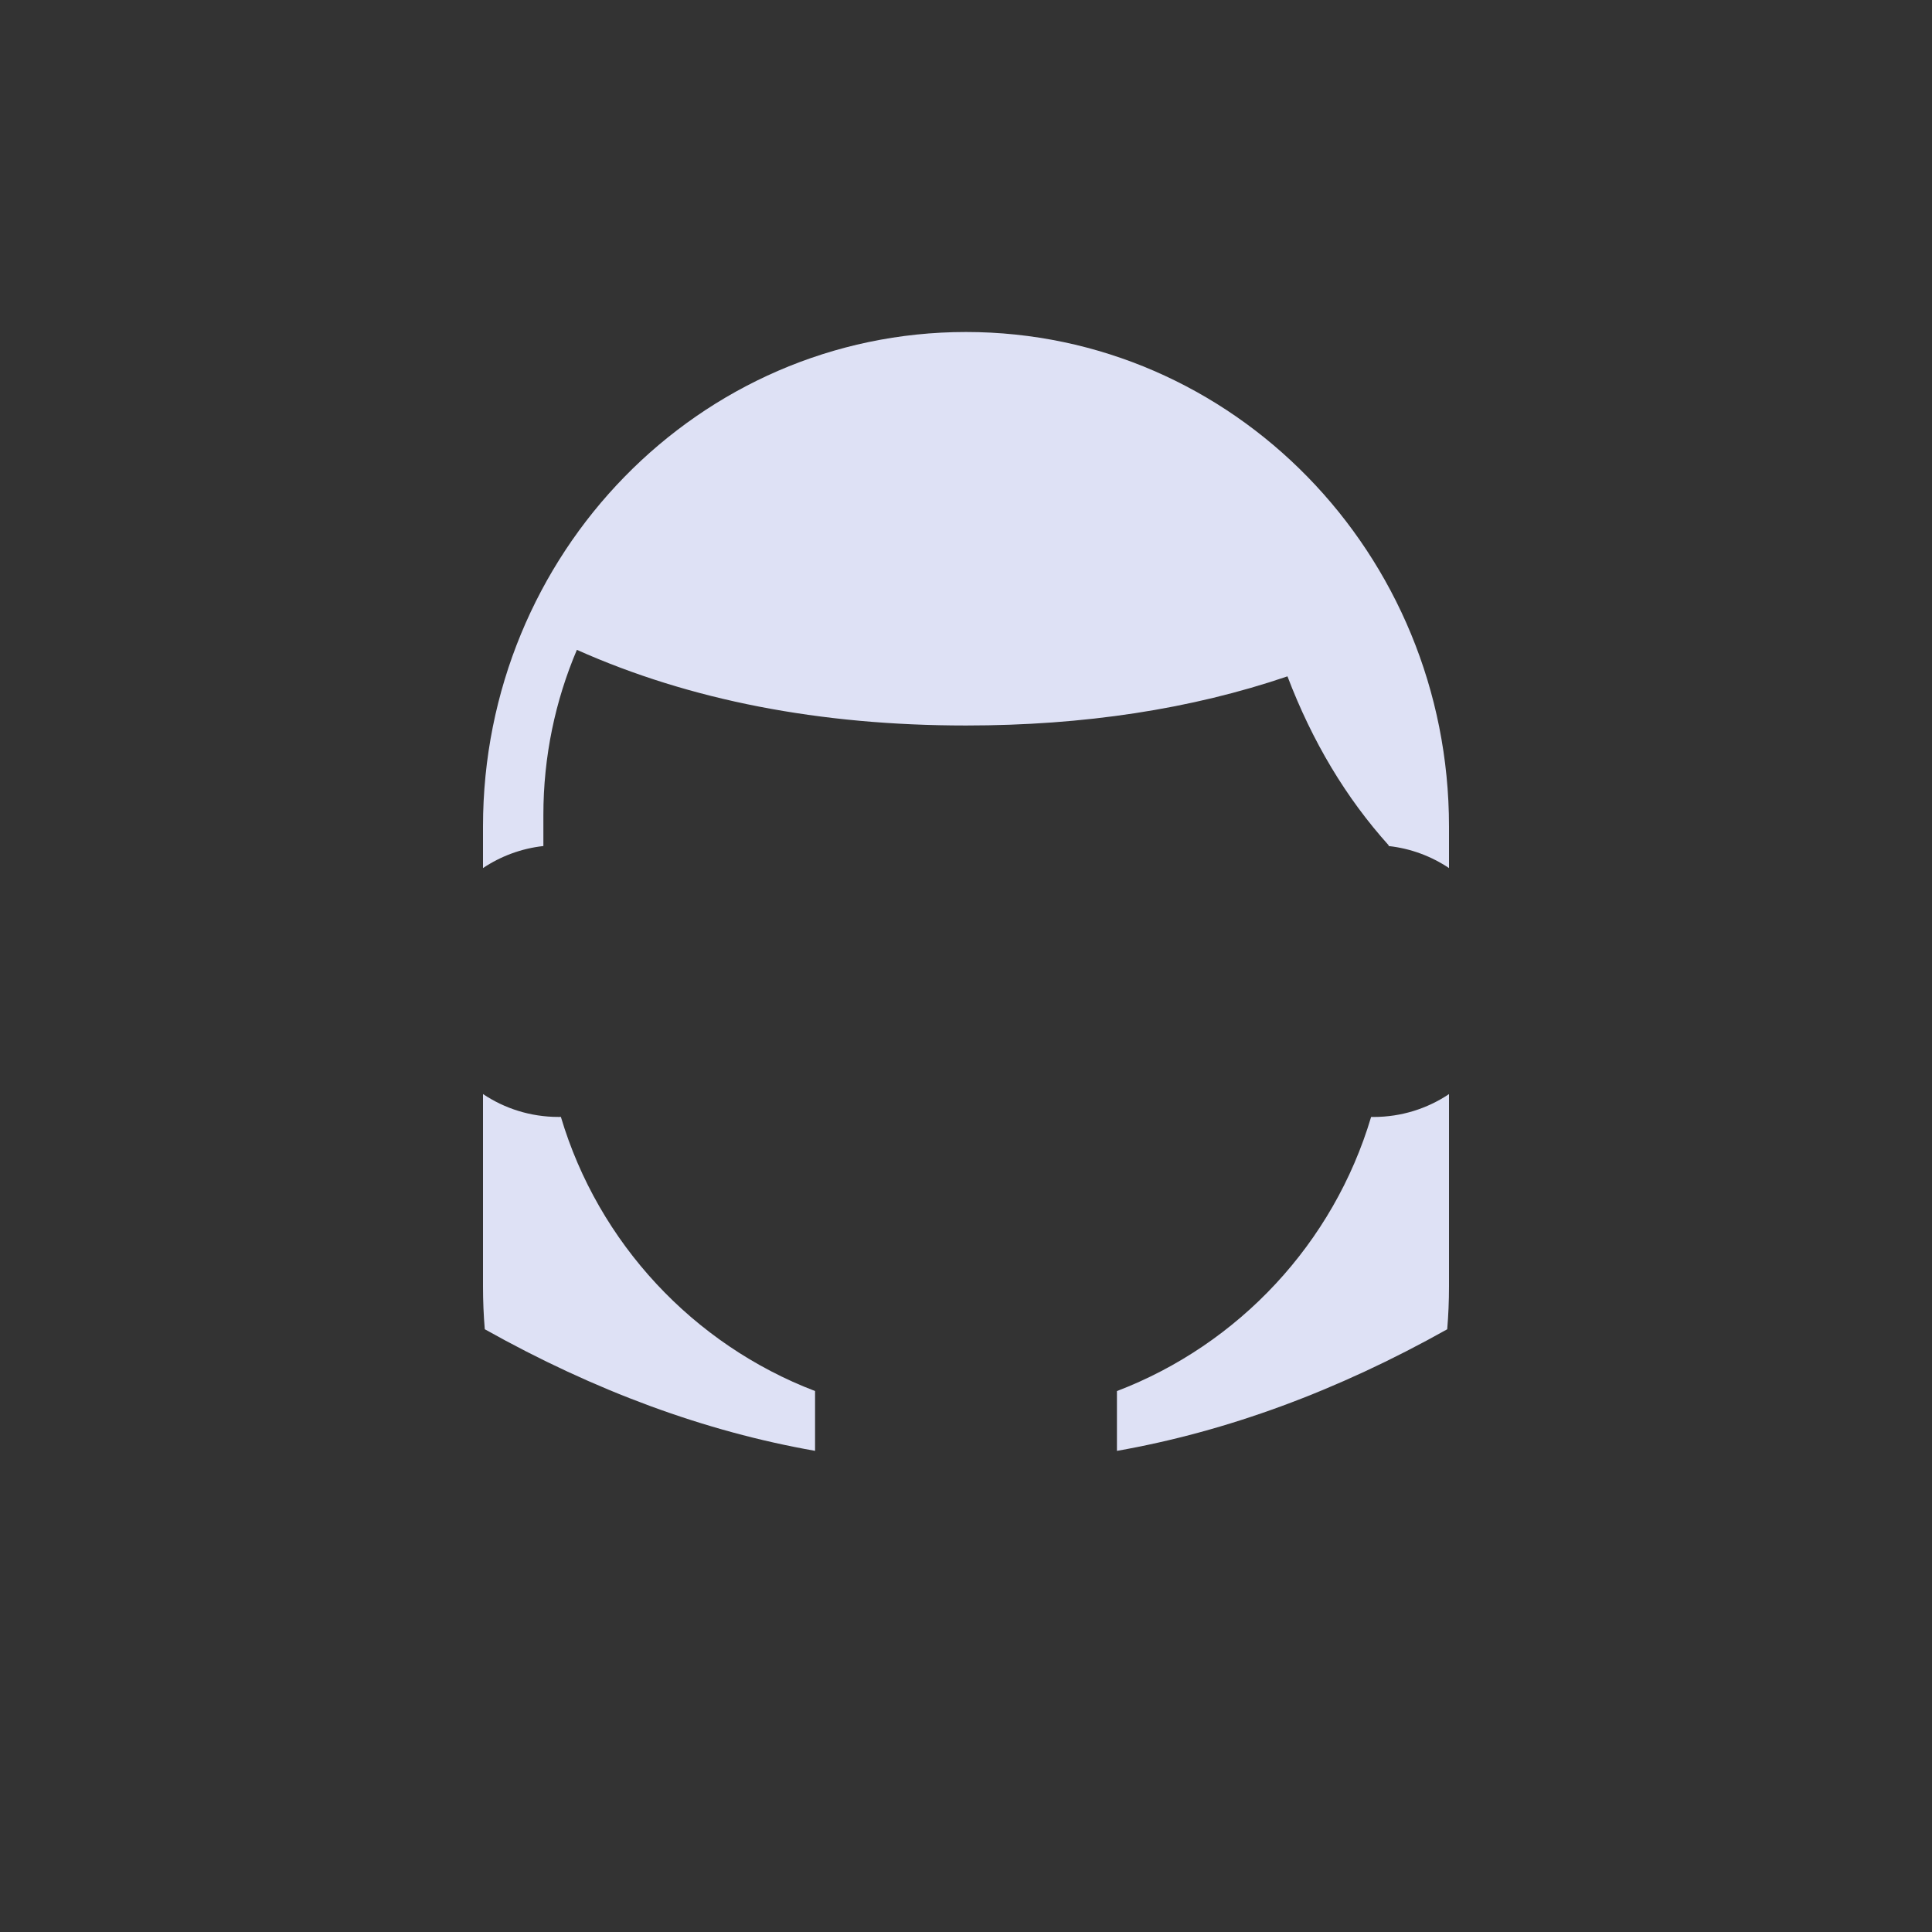 <svg height="64" viewBox="0 0 64 64" width="64" xmlns="http://www.w3.org/2000/svg" xmlns:xlink="http://www.w3.org/1999/xlink"><rect x="0" y="0" width="64" height="64" fill="#333333" stroke="none"/><defs><path id="a" d="m44 26c-1.412-1.569-2.529-3.434-3.351-5.595-3.191 1.086-6.741 1.628-10.649 1.628-4.848 0-9.145-.835-12.89-2.506-.715 1.681-1.11 3.53-1.11 5.472v1.027c-.734.081-1.416.339-2 .73v-1.376c0-9.047 7.163-16.382 16-16.382s16 7.334 16 16.382v1.376c-.584-.391-1.266-.649-2-.73zm-9 20.061v-1.98c4.038-1.544 7.178-4.904 8.42-9.081.026 0.0.053.001.08.001.925 0 1.785-.279 2.5-.758v6.376c0 .477-.02.949-.059 1.415-3.647 2.044-7.294 3.386-10.941 4.028zm-10 0c-3.647-.641-7.294-1.984-10.941-4.028-.039-.466-.059-.938-.059-1.415v-6.376c.715.479 1.575.758 2.5.758.027 0 .053-0.0.08-.001 1.243 4.177 4.383 7.537 8.42 9.081z"/><mask id="b" fill="#fff"><use fill="none" xlink:href="#a"/></mask></defs><g fill="none" fill-rule="nonzero" transform="translate(2 2)"><use fill="#dee1f5" xlink:href="#a"/><path d="m13 9h34v18h-34z" fill="#fff" mask="url(#b)" opacity=".259"/></g></svg>